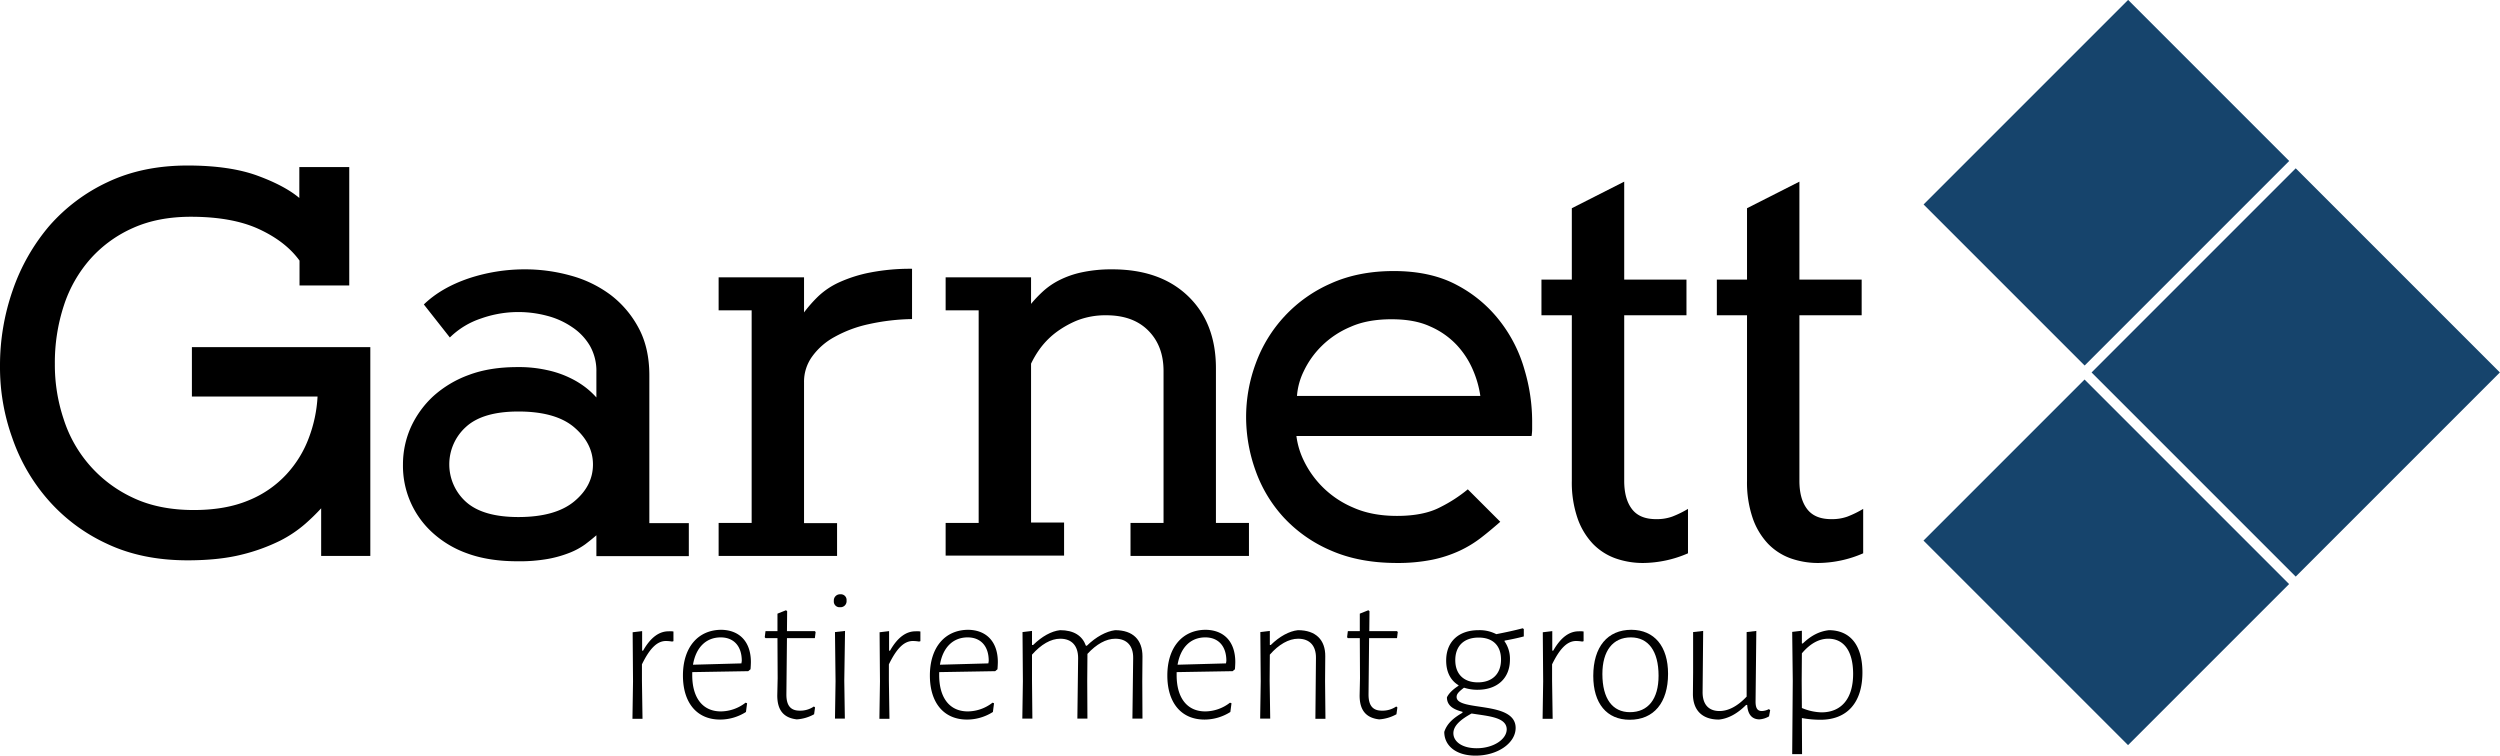 <svg id="Layer_1" data-name="Layer 1" xmlns="http://www.w3.org/2000/svg" viewBox="0 0 1317.1 398.1"><defs><style>.cls-1{fill:#16446c;}</style></defs><title>Artboard 1</title><path d="M101.1,209.1V182.9h94v110H169.2V267.8a109.58,109.58,0,0,1-8.3,8.1,64.85,64.85,0,0,1-13.4,9,97.89,97.89,0,0,1-20.2,7.3q-12,3-28.5,3c-16,0-30.1-2.9-42.4-8.7a92.62,92.62,0,0,1-31-23.1A97.76,97.76,0,0,1,6.5,230.8,109.78,109.78,0,0,1,0,193.2a120.44,120.44,0,0,1,6.7-40.3,105.05,105.05,0,0,1,19.2-33.8A93.15,93.15,0,0,1,56.8,95.9c12.3-5.8,26.2-8.7,42-8.7,14.8,0,27.1,1.8,36.7,5.3s17.1,7.5,22.2,11.8V88H184v62.4H157.8V137.3c-4.9-6.8-12.2-12.4-21.6-16.7s-21.4-6.4-35.6-6.4c-11.4,0-21.5,1.9-30.3,5.8a65.54,65.54,0,0,0-22.5,16.2,69.49,69.49,0,0,0-14.1,24.6,96.41,96.41,0,0,0-4.8,31,89.71,89.71,0,0,0,4.6,28.9,68.57,68.57,0,0,0,36.7,41.6c9.1,4.3,19.8,6.4,31.9,6.4,11.2,0,20.8-1.7,28.9-5.1a55.58,55.58,0,0,0,19.9-13.7,58,58,0,0,0,11.8-19.2,72,72,0,0,0,4.6-21.8H101.1Z"/><path d="M253.4,167.8a42.37,42.37,0,0,0-16.4,10l-13.7-17.4c6.1-5.9,13.9-10.4,23.5-13.7a93.47,93.47,0,0,1,29.8-4.8,89.25,89.25,0,0,1,24.1,3.3,62.5,62.5,0,0,1,20.9,10.1,53.21,53.21,0,0,1,14.8,17.4c3.8,7,5.7,15.4,5.7,25.1v77.8h20.8V293H314.2V282c-1.7,1.5-3.7,3.1-5.8,4.7a37.31,37.31,0,0,1-8,4.4,60.48,60.48,0,0,1-11.4,3.3,85,85,0,0,1-16.4,1.3c-10.1,0-18.9-1.4-26.3-4.1a53.91,53.91,0,0,1-18.8-11.3,47.49,47.49,0,0,1-15.2-35.6,48,48,0,0,1,4.1-19.5,51.18,51.18,0,0,1,11.8-16.4,56.93,56.93,0,0,1,18.9-11.3c7.5-2.8,16-4.1,25.5-4.1a67.72,67.72,0,0,1,15.7,1.6,52.48,52.48,0,0,1,11.8,4,46.63,46.63,0,0,1,8.4,5.1,42.75,42.75,0,0,1,5.7,5.3V196a26.65,26.65,0,0,0-3.4-13.8,30,30,0,0,0-9.3-9.8,41.81,41.81,0,0,0-13.2-6,58.76,58.76,0,0,0-34.9,1.4Zm-7.9,96.6c5.9,5.3,15.1,8,27.6,8,13.1,0,22.9-2.8,29.5-8.3s9.8-12,9.8-19.4-3.3-13.9-9.8-19.5-16.4-8.4-29.5-8.4q-18.75,0-27.6,8.1a26.56,26.56,0,0,0,0,39.5Z"/><path d="M441,292.9H378.6V275.5H396v-112H378.6V146.1h45v18.5a71.43,71.43,0,0,1,7.5-8.5,40.52,40.52,0,0,1,11.1-7.4,72.72,72.72,0,0,1,16.1-5.1,110.73,110.73,0,0,1,22.2-2v26.5a113.26,113.26,0,0,0-22.9,2.7,64.83,64.83,0,0,0-17.9,6.7,35.17,35.17,0,0,0-11.8,10.3,22.57,22.57,0,0,0-4.3,13.7v74.1H441Z"/><path d="M498.2,275.5h17.4v-112H498.2V146.1h45v14a66.5,66.5,0,0,1,6.4-6.7,38.48,38.48,0,0,1,8.5-5.8,48.5,48.5,0,0,1,11.7-4.1,74.15,74.15,0,0,1,16.1-1.6c16.9,0,30.2,4.7,40,14.1s14.7,22.1,14.7,38v81.5H658v17.4H595.6V275.5H613v-80c0-8.9-2.7-16-8.1-21.4s-12.8-8-22.1-8a40.84,40.84,0,0,0-15.5,2.8,50.68,50.68,0,0,0-11.7,6.8,41.66,41.66,0,0,0-8,8.4,50.51,50.51,0,0,0-4.4,7.5v83.7h17.4v17.4H498.2V275.5Z"/><path d="M687,242.9a50.74,50.74,0,0,0,25.9,24.5c6.5,2.9,14.1,4.4,23.1,4.4,9.3,0,16.9-1.5,22.8-4.6a75.83,75.83,0,0,0,14.5-9.4l17.1,17.1c-3.2,2.8-6.5,5.6-10,8.3a59.76,59.76,0,0,1-11.5,7,65.75,65.75,0,0,1-14.4,4.7,91.82,91.82,0,0,1-18.5,1.7c-13.3,0-24.9-2.2-34.9-6.6a72.81,72.81,0,0,1-24.8-17.4A71.92,71.92,0,0,1,661.5,248a83.56,83.56,0,0,1-5-28.3,81.3,81.3,0,0,1,5.1-28.3,73.29,73.29,0,0,1,39.4-42q14.55-6.6,33.3-6.6c13.1,0,24.3,2.5,33.5,7.5a69.33,69.33,0,0,1,22.6,19.1,74.69,74.69,0,0,1,12.8,25.5,95.74,95.74,0,0,1,4,26.8V226a25.06,25.06,0,0,1-.3,3.7H683A41.5,41.5,0,0,0,687,242.9Zm89-48a45.31,45.31,0,0,0-8.5-13.1,42.38,42.38,0,0,0-14-9.8c-5.6-2.6-12.4-3.8-20.4-3.8-8.4,0-15.6,1.3-21.6,4a48,48,0,0,0-15.2,10.1,46.49,46.49,0,0,0-9.4,13.2,35.47,35.47,0,0,0-3.6,13.1h96.6A53.66,53.66,0,0,0,776,194.9Z"/><path d="M880.9,272.2a52.81,52.81,0,0,0,8.4-4.1v23.4a60.16,60.16,0,0,1-23.6,5.1,43.25,43.25,0,0,1-14.5-2.4,31.31,31.31,0,0,1-12-7.7,37.39,37.39,0,0,1-8.1-13.5,57.89,57.89,0,0,1-3-19.7V166.1h-16V147.3h16V109.7l27.6-14v51.6h32.8v18.8H855.7v87.2c0,6.3,1.3,11.2,4,14.8s6.9,5.4,12.8,5.4A23.92,23.92,0,0,0,880.9,272.2Z"/><path d="M973.2,272.2a52.81,52.81,0,0,0,8.4-4.1v23.4a60.16,60.16,0,0,1-23.6,5.1,43.25,43.25,0,0,1-14.5-2.4,31.31,31.31,0,0,1-12-7.7,37.39,37.39,0,0,1-8.1-13.5,57.89,57.89,0,0,1-3-19.7V166.1H904.5V147.3h15.9V109.7l27.6-14v51.6h32.8v18.8H948v87.2c0,6.3,1.3,11.2,4,14.8s6.9,5.4,12.8,5.4A23.92,23.92,0,0,0,973.2,272.2Z"/><path d="M354.8,332.7v5.1l-.7.2a21.11,21.11,0,0,0-3.2-.3c-4.5,0-8.4,3.5-12.7,12.3v8.7l.3,20h-5.3l.3-19.7-.2-25.9,5-.6v10.3h.5c4.2-7.4,8.8-10.2,13.4-10.2A10.88,10.88,0,0,1,354.8,332.7Z"/><path d="M395.6,348.8c0,.9-.1,2.8-.2,3.8l-1.2,1-29.5.5v1.6c0,11.7,5.3,19.1,15.1,19.1a21.49,21.49,0,0,0,13-4.6l.8.3-.6,4.6a25.49,25.49,0,0,1-13.6,4c-12.4,0-19.6-9-19.6-23.2,0-14.9,8-24.1,20.3-24.1C389.8,332,395.6,338.3,395.6,348.8Zm-4.8-.6c0-8.1-4.5-12.4-11.1-12.4-7.8,0-13.1,5.4-14.6,14.4l25.5-.7Z"/><path d="M428.8,372.2l.6.5-.5,3.6a21.73,21.73,0,0,1-9.1,2.7c-7-.8-10.3-4.9-10.3-12.6l.2-9.1-.1-21.1h-6.3l-.4-.5.4-3.2h6.3v-9.2l4.5-1.8.6.5-.1,10.5h14.7l.4.5-.4,3.2H414.6l-.3,29.7c0,5.9,2.3,8.5,7,8.5A12.67,12.67,0,0,0,428.8,372.2Z"/><path d="M446,316.4a3.18,3.18,0,0,1-3.4,3.5,3,3,0,0,1-3.3-3.3,3.23,3.23,0,0,1,3.4-3.5A3,3,0,0,1,446,316.4Zm-.9,62.2h-5.2l.3-19.7-.3-25.9,5.3-.6-.4,26.2Z"/><path d="M484.9,332.7v5.1l-.7.2a21.11,21.11,0,0,0-3.2-.3c-4.5,0-8.4,3.5-12.7,12.3v8.7l.3,20h-5.3l.3-19.7-.2-25.9,5-.6v10.3h.5c4.2-7.4,8.8-10.2,13.4-10.2A10.88,10.88,0,0,1,484.9,332.7Z"/><path d="M525.7,348.8c0,.9-.1,2.8-.2,3.8l-1.2,1-29.5.5v1.6c0,11.7,5.3,19.1,15.1,19.1a21.49,21.49,0,0,0,13-4.6l.8.3-.6,4.6a25.49,25.49,0,0,1-13.6,4c-12.4,0-19.6-9-19.6-23.2,0-14.9,8-24.1,20.3-24.1C519.9,332,525.7,338.3,525.7,348.8Zm-4.8-.6c0-8.1-4.5-12.4-11.1-12.4-7.8,0-13.1,5.4-14.6,14.4l25.5-.7Z"/><path d="M601.9,378.6h-5.3l.4-31.9c.1-6.4-3.3-10.2-9.4-10.2-4.9,0-10,2.9-14.7,8v1.2l-.1,13,.1,19.9h-5.3l.4-31.9c0-6.4-3.3-10.2-9.4-10.2-5,0-10.1,3-14.9,8.4v13.7l.2,20h-5.3l.3-19.7-.2-25.9,5-.6v7.4h.6c4.6-4.5,9.6-7.3,14.2-7.8,7.2,0,11.7,2.9,13.6,8.2h.5c4.8-4.7,10.2-7.6,14.9-8.2,9.4,0,14.4,5.1,14.4,13.8l-.1,13Z"/><path d="M650.8,348.8c0,.9-.1,2.8-.2,3.8l-1.2,1-29.5.5v1.6c0,11.7,5.3,19.1,15.1,19.1a21.49,21.49,0,0,0,13-4.6l.8.3-.6,4.6a25.49,25.49,0,0,1-13.6,4c-12.4,0-19.6-9-19.6-23.2,0-14.9,8-24.1,20.3-24.1C645.1,332,650.8,338.3,650.8,348.8Zm-4.7-.6c0-8.1-4.5-12.4-11.1-12.4-7.8,0-13.1,5.4-14.6,14.4l25.5-.7Z"/><path d="M693.3,346.7c.1-6.4-3.2-10.2-9.4-10.2-4.9,0-10.2,3-14.9,8.4l-.1,13.7.3,20h-5.3l.3-19.7L664,333l5-.6v7.4h.5c4.6-4.5,9.7-7.3,14.3-7.8,9.4,0,14.5,5.1,14.4,13.8l-.1,13,.2,19.9H693Z"/><path d="M735.6,372.2l.6.5-.5,3.6a21.73,21.73,0,0,1-9.1,2.7c-7-.8-10.3-4.9-10.3-12.6l.2-9.1-.1-21.1h-6.3l-.4-.5.4-3.2h6.3v-9.2l4.5-1.8.6.5-.1,10.5H736l.4.5-.4,3.2H721.3l-.3,29.7c0,5.9,2.3,8.5,7,8.5A12.76,12.76,0,0,0,735.6,372.2Z"/><path d="M802.8,335.3c-3.4.9-6.8,1.6-10.1,2.2l-.1.3a16,16,0,0,1,2.9,9.7c0,9.7-6.5,15.9-17.1,15.9a22.5,22.5,0,0,1-7.1-1.1c-3,2.3-3.9,3.4-3.9,4.9,0,7.8,31.1,1.8,31.1,16.3,0,8-9.5,14.6-21.1,14.6-10.4,0-16.5-5.3-16.5-12.5,1.4-4.3,4.6-7.2,9.6-10.1V375c-4.7-1.2-8.2-3.2-8.2-7.6.9-2,3.1-4.2,6.1-6.1V361c-4.3-2.6-6.5-7.1-6.5-13,0-10,6.6-16,17.1-16a19.08,19.08,0,0,1,9.3,2.1c4.7-.9,9.8-2,13.9-3.1l.6.4Zm-27.5,40.6c-5.7,3.1-9.6,6.4-9.6,10.4,0,4.2,4.3,7.9,12.3,7.9,8.8,0,15.8-4.7,15.8-10C793.7,377.8,784,377.3,775.3,375.9Zm15.5-28.4c0-7.4-4.3-11.6-11.8-11.6-7.7,0-12.3,4.4-12.3,11.9,0,7.3,4.4,11.7,11.9,11.7S790.8,355.1,790.8,347.5Z"/><path d="M834.3,332.7v5.1l-.7.2a21.11,21.11,0,0,0-3.2-.3c-4.5,0-8.4,3.5-12.7,12.3v8.7l.3,20h-5.3L813,359l-.2-25.9,5-.6v10.3h.5c4.2-7.4,8.8-10.2,13.4-10.2A10.88,10.88,0,0,1,834.3,332.7Z"/><path d="M878.8,355c0,15.2-7.5,24.2-20.2,24.2-12.1,0-19.2-8.6-19.2-23.1,0-15.3,7.5-24.3,20.1-24.3C871.6,331.9,878.8,340.5,878.8,355Zm-34.6.1c0,13.1,5.4,20.1,14.5,20.1,9.6,0,15.1-6.9,15.1-19.2,0-13-5.4-20.2-14.6-20.2C849.7,335.8,844.2,342.9,844.2,355.1Z"/><path d="M924.9,369.6c0,3.5,1,5,3.3,5a8.57,8.57,0,0,0,3.7-1l.7.5-.6,3.3a11.34,11.34,0,0,1-5.2,1.6c-3.8-.1-6-2.6-6.3-7.6h-.6c-4.6,4.6-9.4,7.2-14.3,7.7-8.9,0-13.8-5-13.7-13.8l.1-11V333l5.3-.6-.3,32c-.1,6.5,3,10.2,8.9,10.2,4.7,0,9.6-2.6,14.3-7.6V333l5.1-.6Z"/><path d="M981.2,354.3c0,15.9-8.1,24.9-22.1,24.9a55,55,0,0,1-9.8-.9l.1,19h-5.2l.3-38.5-.3-25.9,5.1-.6V339h.5c4.3-4.1,8.6-6.4,13.8-7C975.1,332.1,981.2,340.3,981.2,354.3Zm-4.9.4c-.1-11.6-4.8-18.2-13.1-18.2-4.8,0-9.5,2.5-13.9,7.7l-.1,14.4.1,14.4a28.41,28.41,0,0,0,10.3,2.3C970,375.3,976.4,368.2,976.3,354.7Z"/><rect class="cls-1" x="1133.43" y="120.17" width="152.1" height="152.1" transform="translate(215.5 912.71) rotate(-45)"/><rect class="cls-1" x="1033.53" y="36.27" width="152.4" height="120" transform="translate(256.96 812.89) rotate(-45)"/><rect class="cls-1" x="1049.68" y="220.06" width="120" height="152.4" transform="translate(115.53 871.43) rotate(-45)"/></svg>